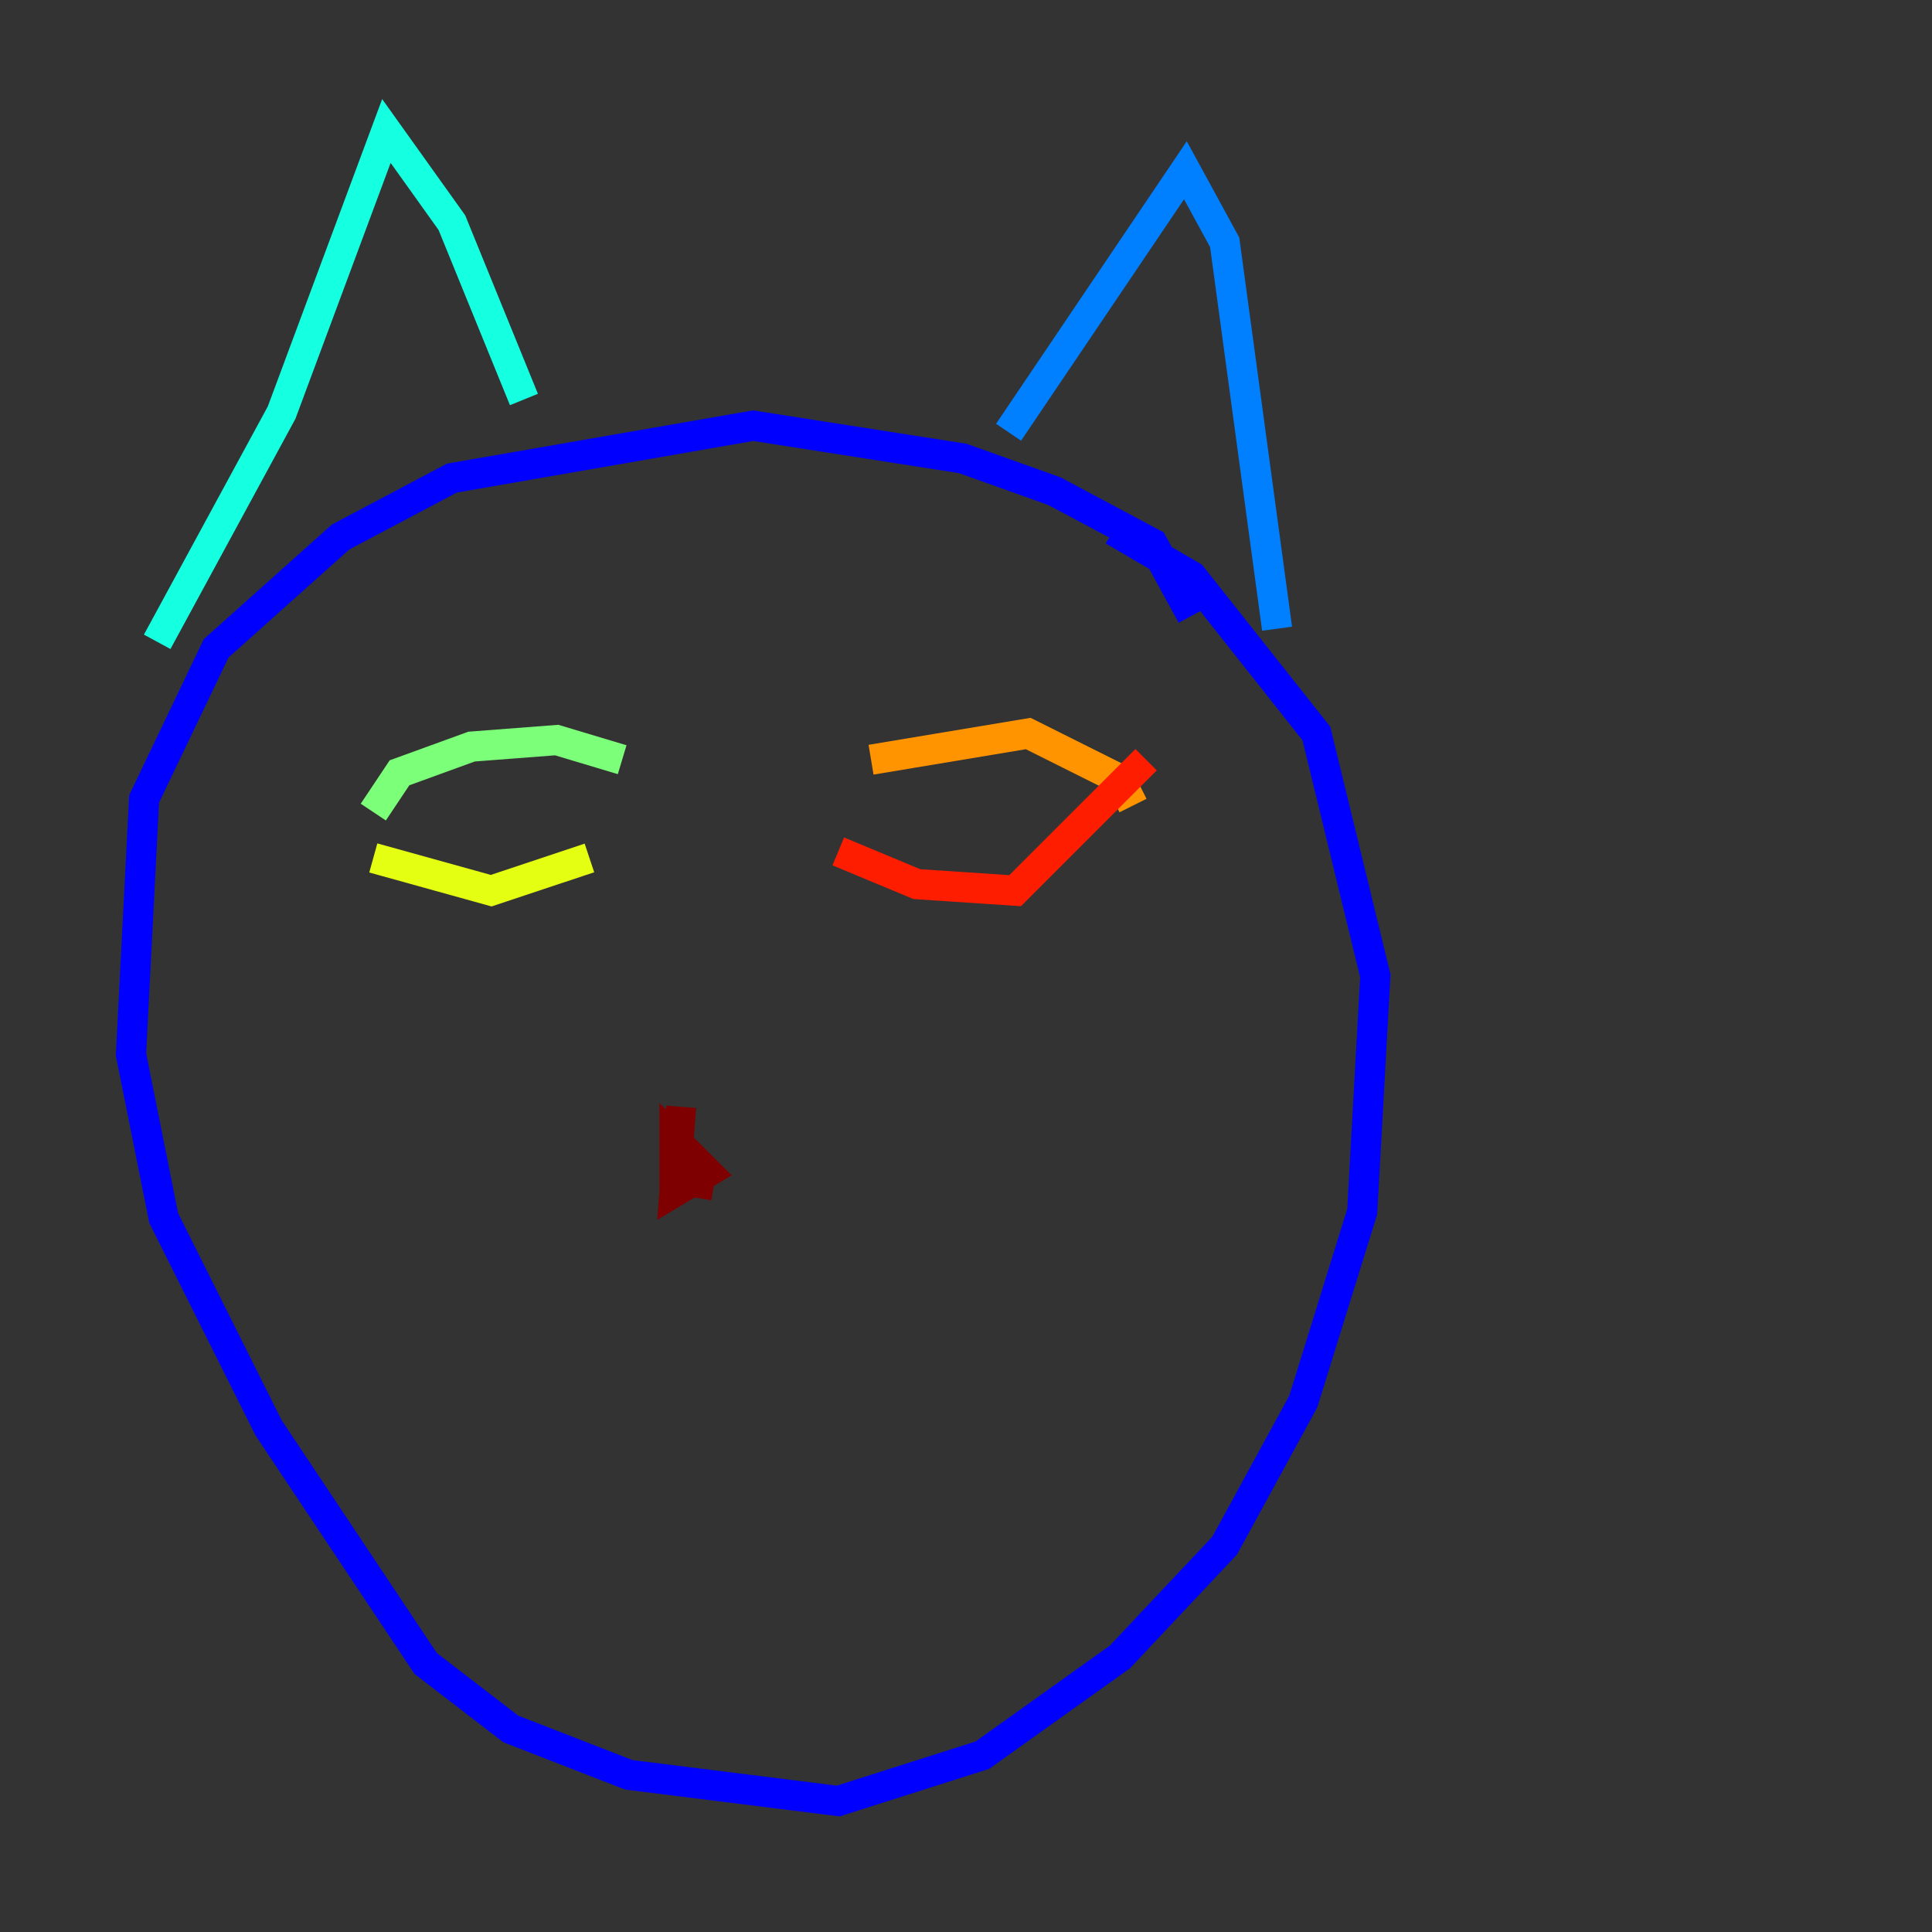 <?xml version="1.0" encoding="utf-8" ?>
<svg baseProfile="tiny" height="128" version="1.2" viewBox="0,0,128,128" width="128" xmlns="http://www.w3.org/2000/svg" xmlns:ev="http://www.w3.org/2001/xml-events" xmlns:xlink="http://www.w3.org/1999/xlink"><rect x="0" y="0" width="128" height="128" fill="#333333" stroke="none"/><defs /><polyline fill="none" points="80.271,38.617 80.271,38.617" stroke="#00007f" stroke-width="2" /><polyline fill="none" points="78.969,40.786 76.366,36.014 69.858,32.542 63.783,30.373 49.898,28.203 29.939,31.675 22.563,35.58 14.319,42.956 9.546,52.936 8.678,69.858 10.848,80.705 17.79,94.59 28.203,110.21 33.844,114.549 41.654,117.586 55.539,119.322 65.085,116.285 74.197,109.776 81.139,102.4 86.346,92.854 90.251,80.271 91.119,64.651 87.214,48.597 78.969,38.183 73.763,35.146" stroke="#0000ff" stroke-width="2" /><polyline fill="none" points="66.82,28.637 78.536,11.281 81.139,16.054 84.61,41.654" stroke="#0080ff" stroke-width="2" /><polyline fill="none" points="10.414,42.522 18.658,27.336 25.6,8.678 29.939,14.752 34.712,26.468" stroke="#15ffe1" stroke-width="2" /><polyline fill="none" points="24.732,53.803 26.468,51.2 31.241,49.464 36.881,49.031 41.22,50.332" stroke="#7cff79" stroke-width="2" /><polyline fill="none" points="24.732,56.841 32.542,59.01 39.051,56.841" stroke="#e4ff12" stroke-width="2" /><polyline fill="none" points="57.709,50.332 68.122,48.597 74.197,51.634 75.064,53.37" stroke="#ff9400" stroke-width="2" /><polyline fill="none" points="55.539,56.407 60.746,58.576 67.254,59.01 75.932,50.332" stroke="#ff1d00" stroke-width="2" /><polyline fill="none" points="45.125,73.329 44.691,78.969 46.861,77.668 44.691,75.498 44.691,78.102 47.295,78.536" stroke="#7f0000" stroke-width="2" /></svg>